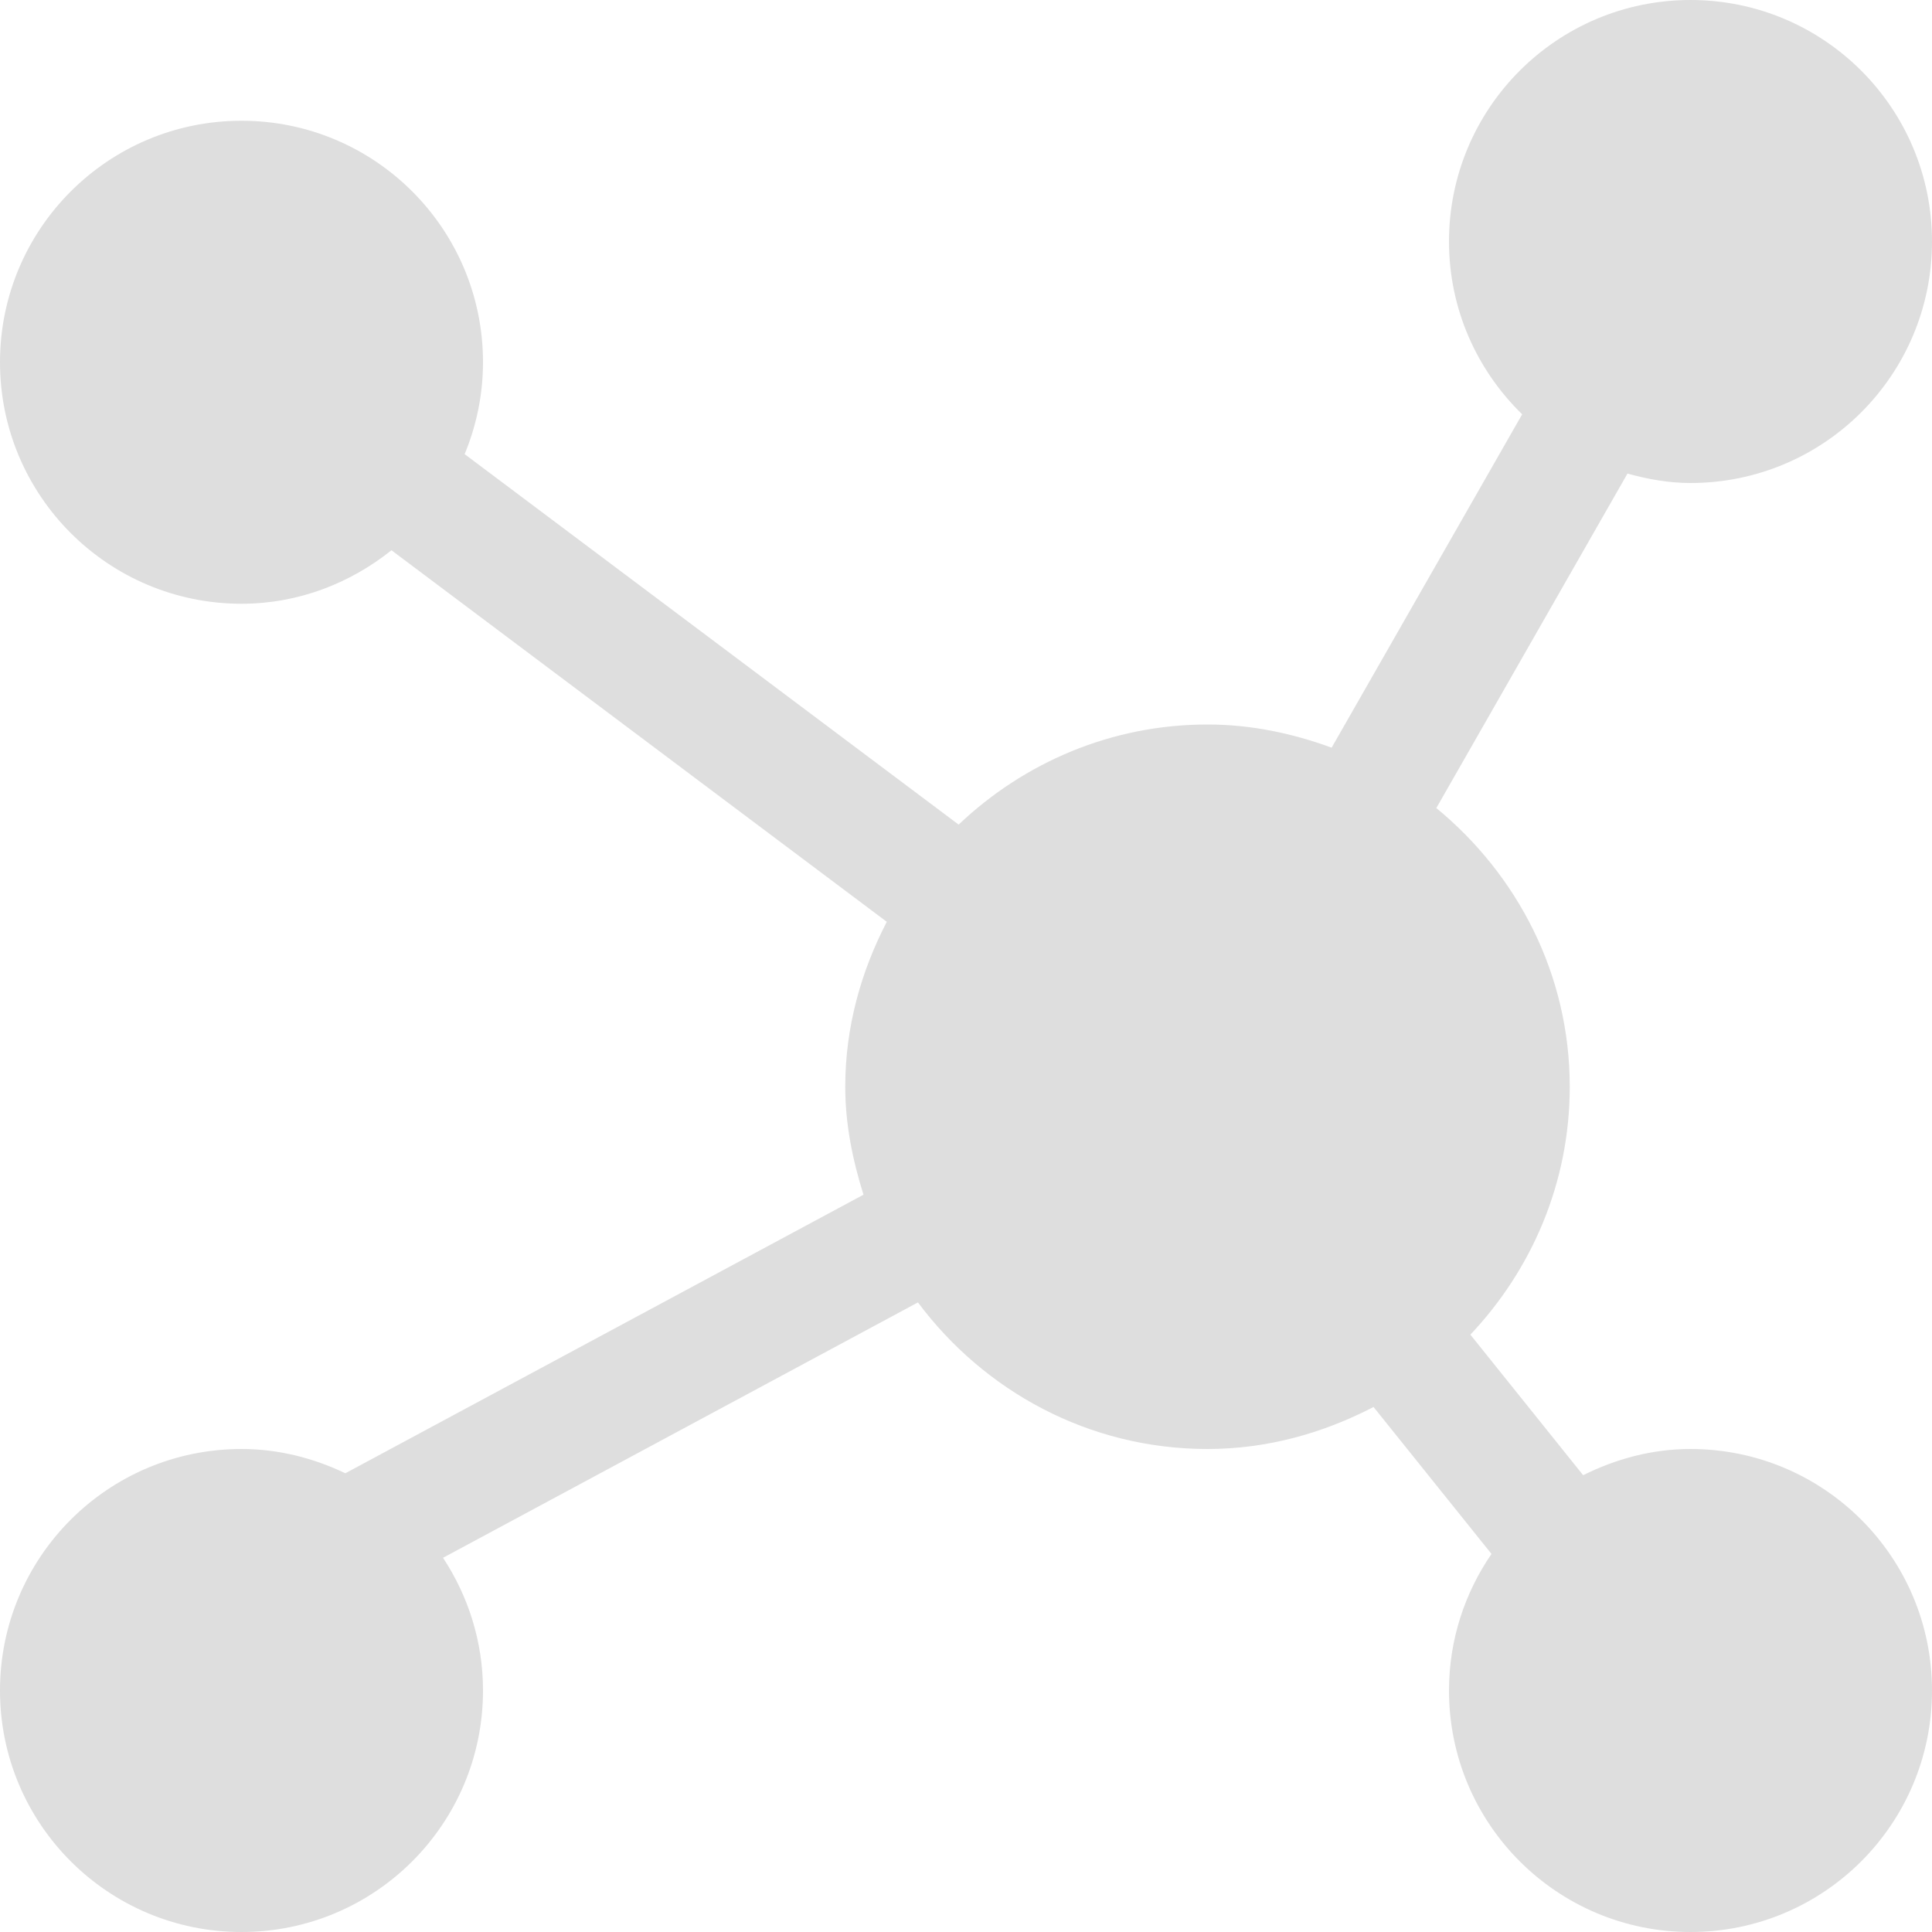<?xml version="1.0" encoding="UTF-8"?>
<svg width="16px" height="16px" viewBox="0 0 16 16" version="1.1" xmlns="http://www.w3.org/2000/svg" xmlns:xlink="http://www.w3.org/1999/xlink">
    <!-- Generator: Sketch 54.1 (76490) - https://sketchapp.com -->
    <title>Untitled</title>
    <desc>Created with Sketch.</desc>
    <g id="Page-1" stroke="none" stroke-width="1" fill="none" fill-rule="evenodd">
        <g id="group" fill="#DEDEDE" fill-rule="nonzero">
            <path d="M14,4 C15.105,4 16,3.105 16,2 C16,0.895 15.105,0 14,0 C12.895,0 12,0.895 12,2 C12,2.562 12.233,3.068 12.606,3.431 L11.028,6.192 C10.706,6.074 10.363,6 10,6 C9.2,6 8.477,6.318 7.939,6.829 L3.848,3.761 C3.945,3.526 4,3.27 4,3 C4,1.895 3.105,1 2,1 C0.895,1 0,1.895 0,3 C0,4.105 0.895,5 2,5 C2.472,5 2.9,4.83 3.242,4.557 L7.344,7.634 C7.131,8.045 7,8.505 7,9 C7,9.313 7.062,9.61 7.151,9.894 L2.86,12.201 C2.598,12.076 2.309,12 2,12 C0.895,12 0,12.895 0,14 C0,15.105 0.895,16 2,16 C3.105,16 4,15.105 4,14 C4,13.594 3.877,13.217 3.669,12.901 L7.602,10.786 C8.149,11.519 9.015,12 10,12 C10.498,12 10.961,11.867 11.375,11.652 L12.352,12.869 C12.131,13.191 12,13.58 12,14 C12,15.105 12.895,16 14,16 C15.105,16 16,15.105 16,14 C16,12.895 15.105,12 14,12 C13.679,12 13.38,12.083 13.111,12.217 L12.177,11.053 C12.684,10.516 13,9.797 13,9 C13,8.066 12.564,7.242 11.895,6.692 L13.478,3.922 C13.645,3.968 13.818,4 14,4 Z" id="Path"></path>
        </g>
    </g>
</svg>